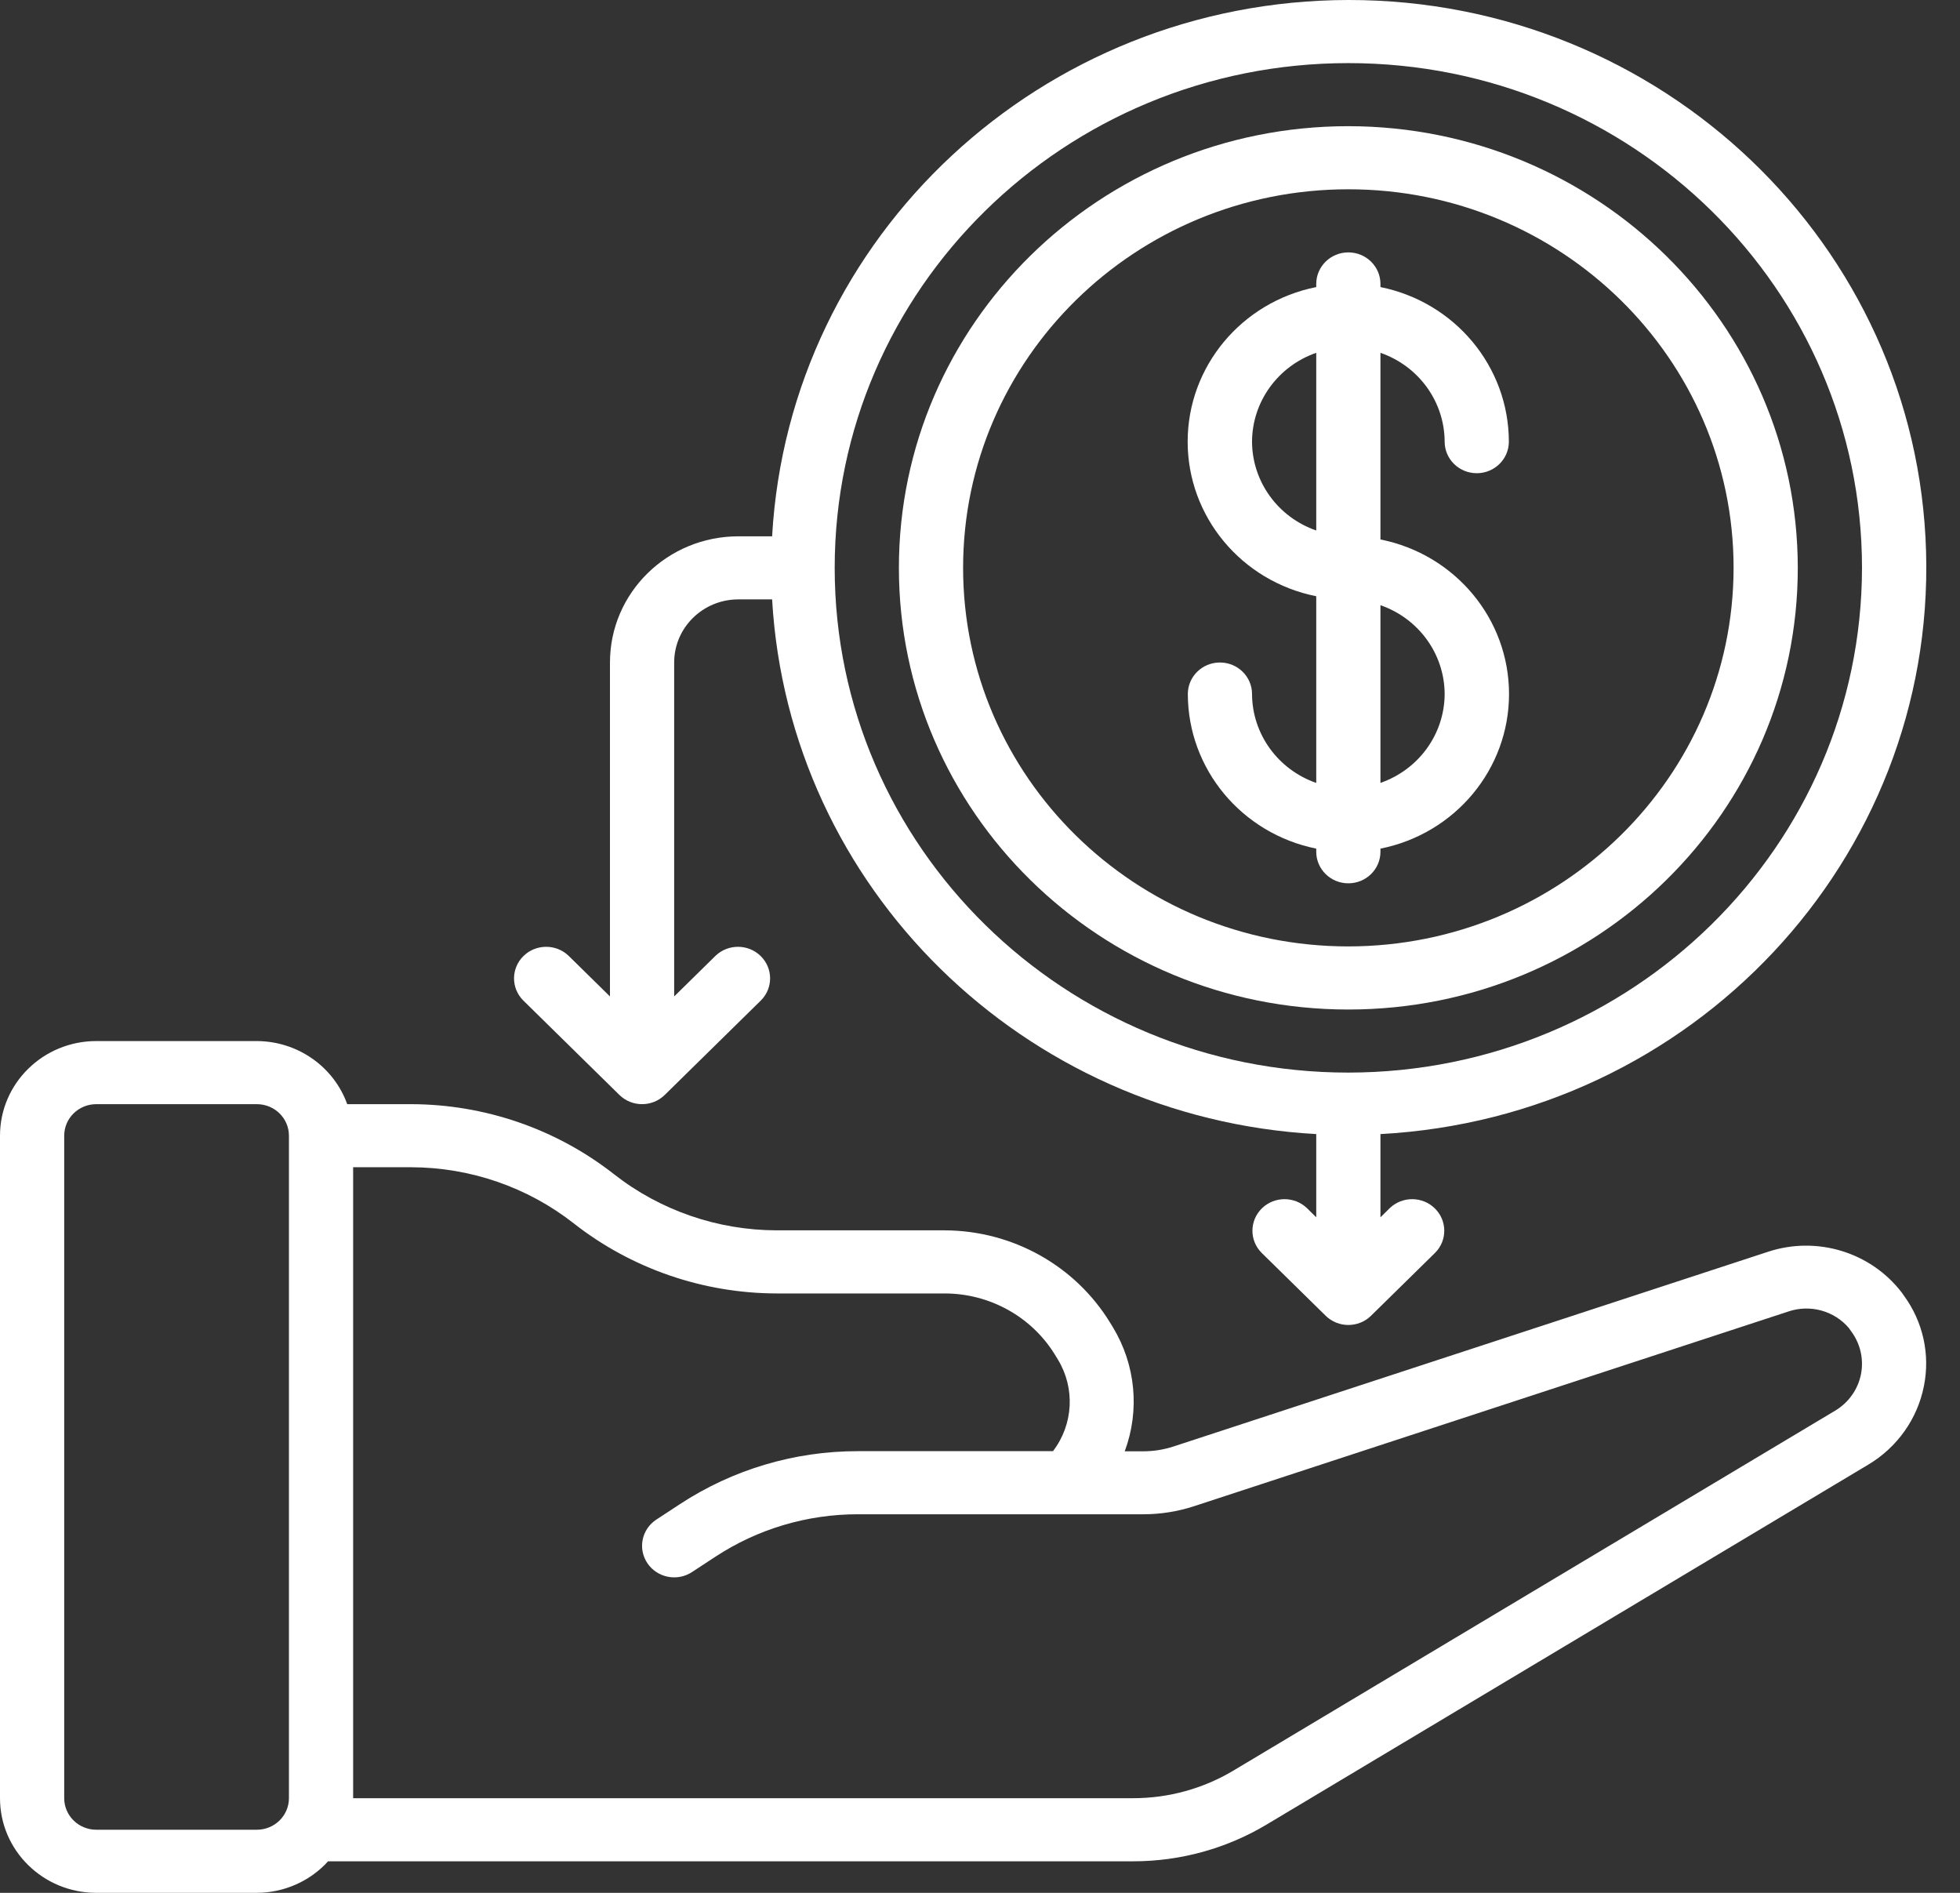 <svg width="58" height="56" viewBox="0 0 58 56" fill="none" xmlns="http://www.w3.org/2000/svg">
<rect x="0" y="0" width="58" height="56" fill="#333333" stroke="none"/>
<path d="M42.75 13.067C42.75 13.582 43.175 14 43.7 14C44.225 14 44.65 13.582 44.65 13.067C44.647 10.85 43.06 8.94 40.85 8.493V8.4C40.85 7.885 40.425 7.467 39.9 7.467C39.375 7.467 38.95 7.885 38.95 8.4V8.493C36.736 8.935 35.145 10.847 35.145 13.067C35.145 15.286 36.736 17.198 38.95 17.64V23.163C37.815 22.768 37.055 21.716 37.05 20.533C37.05 20.018 36.625 19.6 36.1 19.6C35.575 19.6 35.15 20.018 35.15 20.533C35.153 22.75 36.74 24.66 38.95 25.107V25.2C38.95 25.715 39.375 26.133 39.9 26.133C40.425 26.133 40.85 25.715 40.85 25.2V25.107C43.064 24.665 44.655 22.753 44.655 20.533C44.655 18.314 43.064 16.402 40.85 15.96V10.438C41.985 10.833 42.745 11.884 42.75 13.067ZM37.05 13.067C37.055 11.884 37.815 10.833 38.95 10.438V15.695C37.815 15.301 37.055 14.249 37.05 13.067ZM42.75 20.533C42.745 21.716 41.985 22.767 40.85 23.162V17.905C41.985 18.299 42.745 19.351 42.75 20.533Z" fill="white"/>
<path d="M39.9 3.733C32.555 3.733 26.6 9.584 26.6 16.8C26.6 24.017 32.555 29.867 39.9 29.867C47.245 29.867 53.2 24.017 53.2 16.8C53.192 9.587 47.242 3.741 39.9 3.733ZM39.9 28C33.604 28 28.5 22.986 28.5 16.8C28.5 10.614 33.604 5.6 39.9 5.6C46.196 5.6 51.3 10.614 51.3 16.8C51.293 22.983 46.193 27.993 39.9 28Z" fill="white"/>
<path d="M39.9 -6.27788e-05C30.835 0.015 23.355 6.974 22.848 15.867H21.85C19.751 15.867 18.05 17.538 18.05 19.6V29.48L16.822 28.273C16.449 27.92 15.856 27.925 15.49 28.285C15.123 28.645 15.118 29.227 15.478 29.593L18.328 32.393C18.699 32.758 19.301 32.758 19.672 32.393L22.522 29.593C22.882 29.227 22.877 28.645 22.51 28.285C22.144 27.925 21.551 27.92 21.178 28.273L19.95 29.48V19.6C19.95 18.569 20.801 17.733 21.85 17.733H22.848C23.34 26.262 30.269 33.07 38.95 33.552V36.014L38.672 35.74C38.299 35.386 37.706 35.391 37.34 35.751C36.974 36.111 36.968 36.694 37.328 37.06L39.228 38.926C39.599 39.291 40.201 39.291 40.572 38.926L42.472 37.06C42.832 36.694 42.827 36.111 42.46 35.751C42.094 35.391 41.501 35.386 41.128 35.74L40.85 36.014V33.552C50.094 33.054 57.254 25.414 56.996 16.322C56.739 7.23 49.158 -0.008 39.9 -6.27788e-05ZM39.9 31.733C31.505 31.733 24.7 25.047 24.7 16.8C24.7 8.552 31.505 1.867 39.9 1.867C48.295 1.867 55.1 8.552 55.1 16.8C55.09 25.043 48.291 31.724 39.9 31.733Z" fill="white"/>
<path d="M2.85 56H7.6C8.406 55.997 9.173 55.658 9.709 55.067H33.535C34.929 55.067 36.296 54.69 37.486 53.977L55.29 43.329C56.145 42.817 56.741 41.975 56.932 41.009C57.121 40.072 56.906 39.101 56.337 38.327C56.32 38.3 56.302 38.273 56.282 38.248C55.365 37.045 53.766 36.556 52.316 37.035L34.731 42.793C34.44 42.889 34.135 42.937 33.829 42.937H33.283C33.735 41.722 33.605 40.373 32.93 39.262L32.844 39.122C31.811 37.44 29.96 36.408 27.96 36.4H22.99C21.238 36.398 19.538 35.812 18.168 34.738C16.461 33.4 14.343 32.67 12.16 32.667H10.275C9.874 31.552 8.803 30.805 7.6 30.8H2.85C1.276 30.8 0 32.053 0 33.6V53.2C0 54.746 1.276 56 2.85 56ZM16.981 36.196C18.688 37.533 20.806 38.264 22.99 38.267H27.959C29.293 38.27 30.528 38.957 31.217 40.078L31.302 40.217C31.821 41.067 31.765 42.14 31.16 42.933H25.389C23.513 42.931 21.679 43.477 20.119 44.501L19.423 44.957C18.986 45.243 18.868 45.822 19.16 46.251C19.451 46.68 20.041 46.796 20.477 46.51L21.173 46.054C22.421 45.235 23.888 44.798 25.389 44.8H33.832C34.343 44.8 34.851 44.719 35.335 44.561L52.921 38.801C53.565 38.583 54.279 38.779 54.714 39.293C54.73 39.32 54.749 39.346 54.769 39.373C55.048 39.739 55.158 40.204 55.07 40.654C54.982 41.103 54.705 41.496 54.307 41.734L36.499 52.383C35.606 52.917 34.581 53.2 33.535 53.2H10.45V34.533H12.16C13.912 34.535 15.612 35.121 16.981 36.196ZM1.9 33.6C1.9 33.084 2.325 32.667 2.85 32.667H7.6C8.125 32.667 8.55 33.084 8.55 33.6V53.2C8.55 53.715 8.125 54.133 7.6 54.133H2.85C2.325 54.133 1.9 53.715 1.9 53.2V33.6Z" fill="white"/>
</svg>
